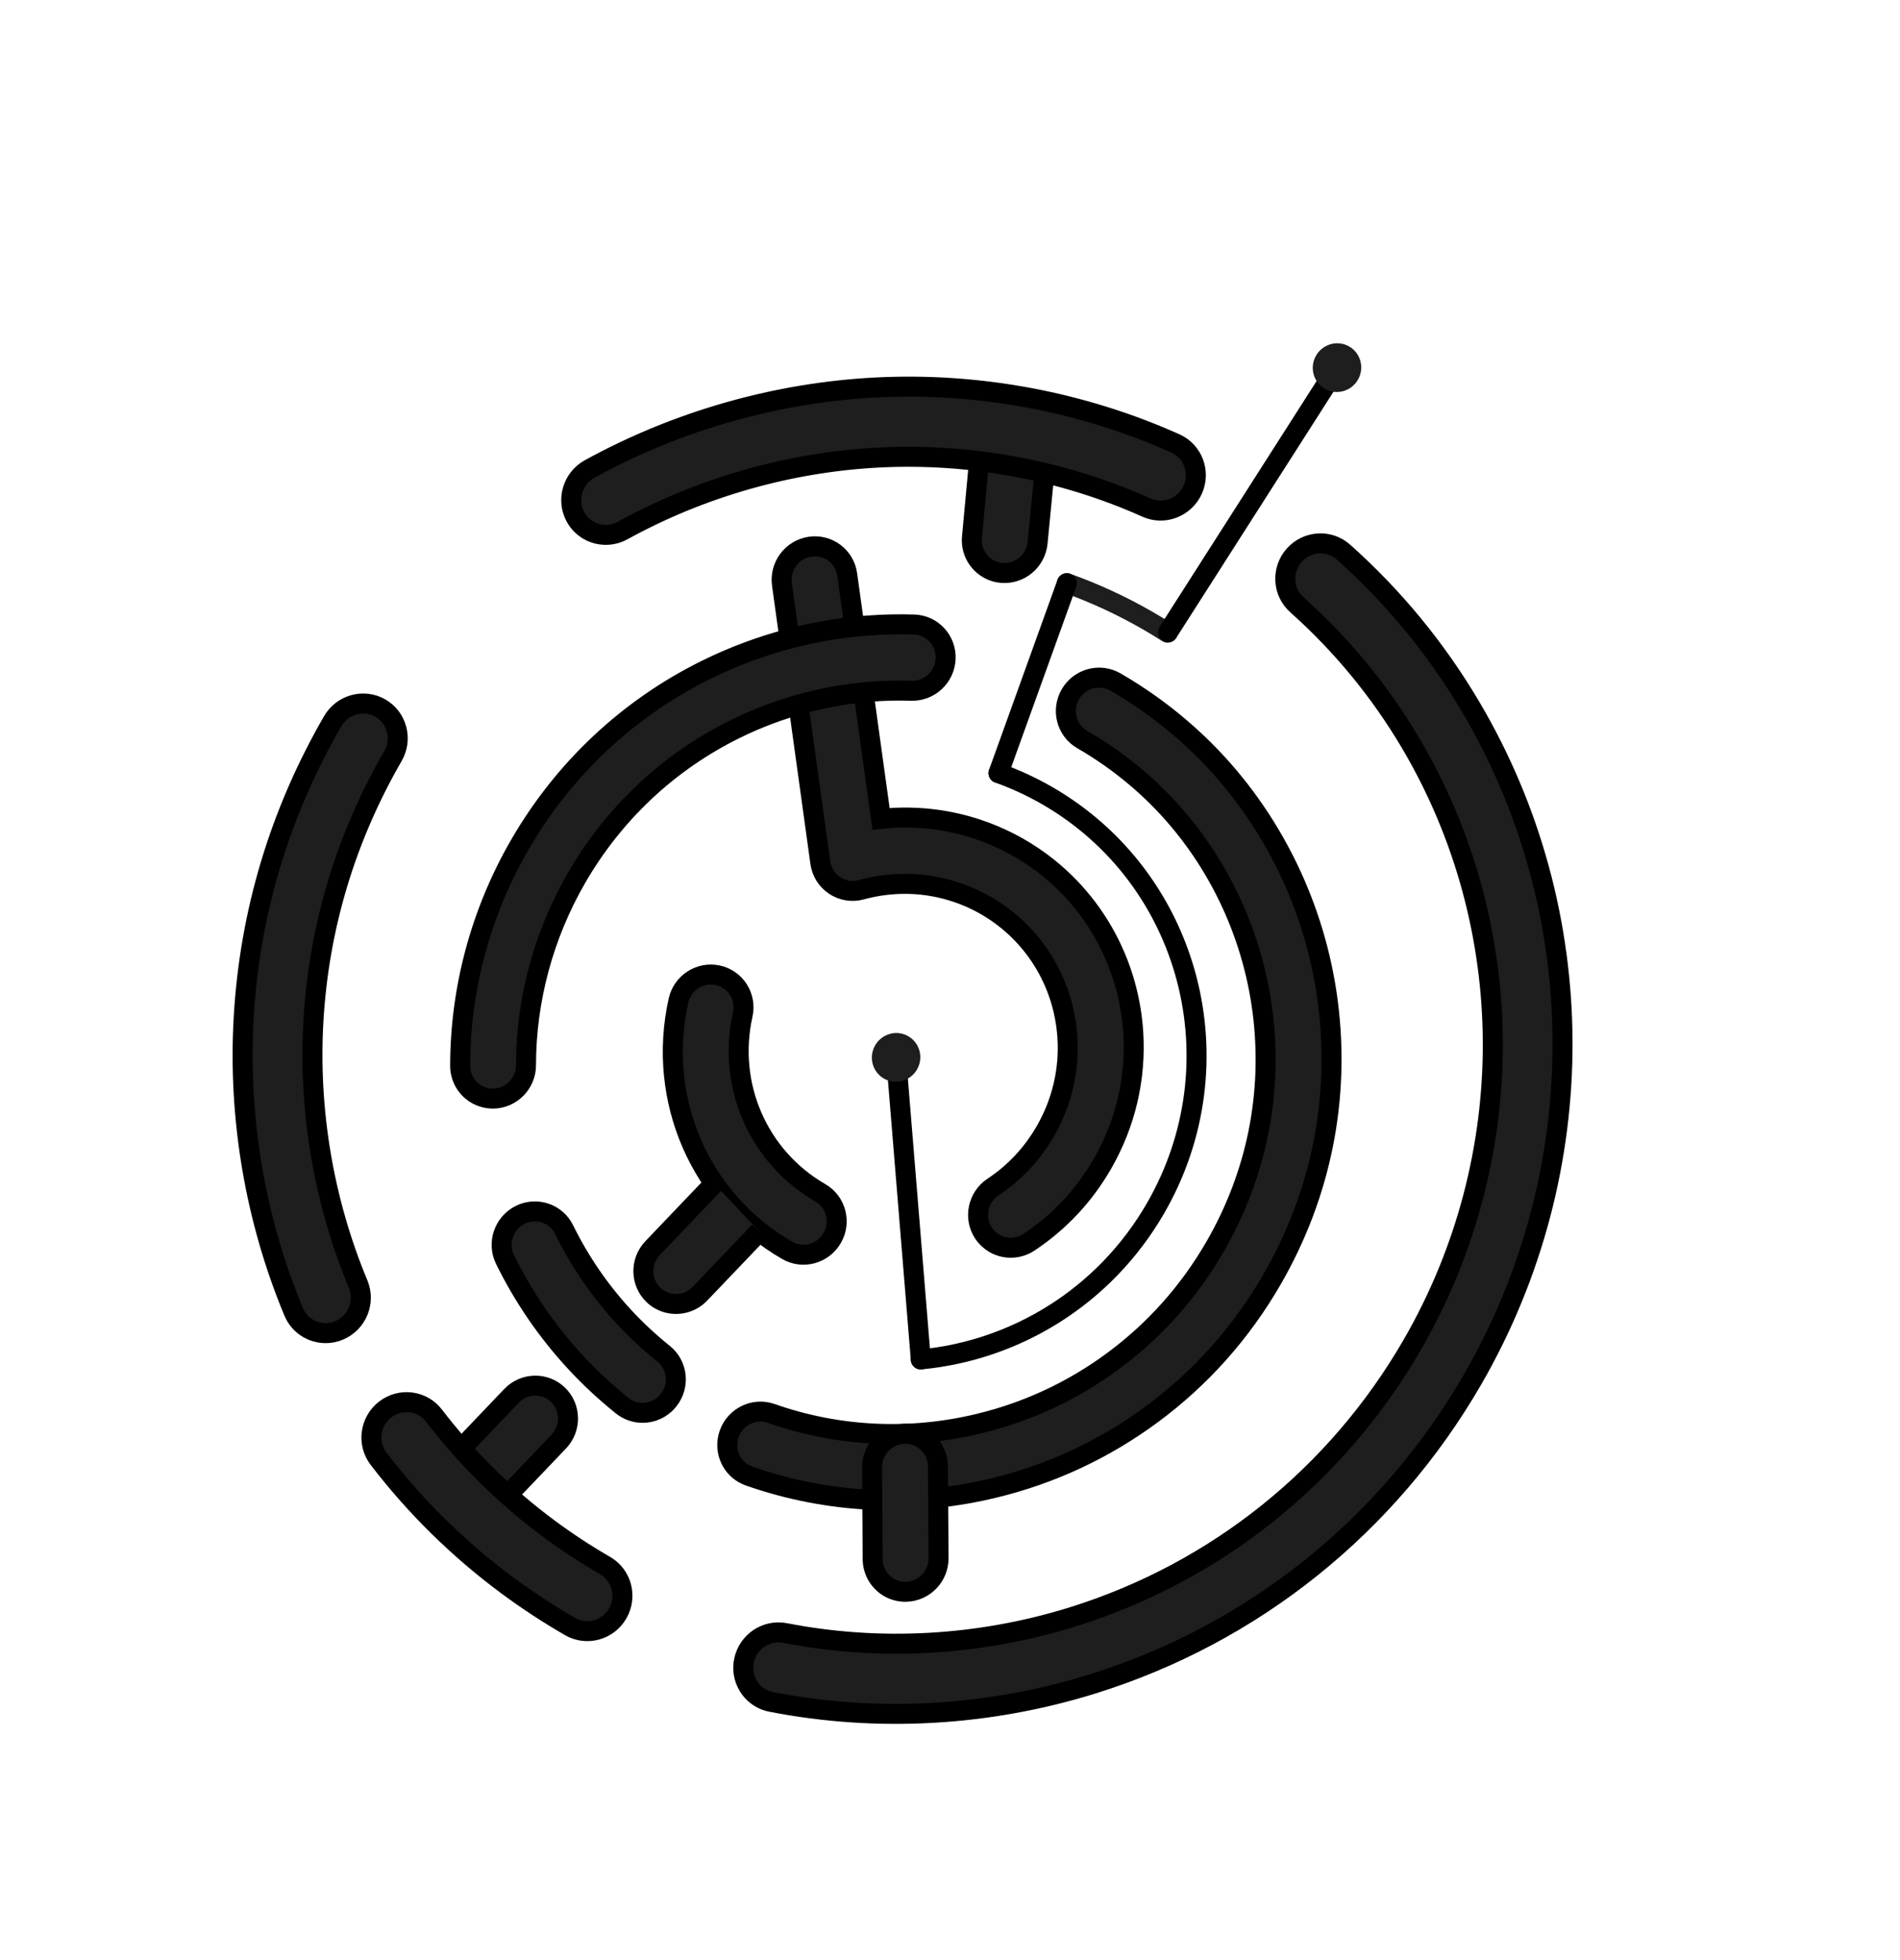 <svg width="95" height="98" viewBox="0 0 95 98" fill="none" xmlns="http://www.w3.org/2000/svg">
<path d="M39.359 62.519C35.005 60.005 32.82 54.988 33.922 50.036C34.12 49.141 35.001 48.572 35.889 48.765C36.776 48.958 37.335 49.836 37.135 50.731C36.348 54.266 37.909 57.847 41.018 59.642C41.803 60.096 42.068 61.108 41.61 61.902C41.151 62.696 40.144 62.973 39.359 62.519Z" fill="#1E1E1E" stroke="black" stroke-miterlimit="10"/>
<path d="M43.176 34.617L44.052 40.945C44.512 40.895 44.974 40.872 45.438 40.88C47.376 40.906 49.289 41.433 50.972 42.405C54.282 44.316 56.408 47.753 56.661 51.601C56.812 53.909 56.276 56.192 55.113 58.206C54.197 59.793 52.964 61.107 51.45 62.112C50.911 62.47 50.242 62.471 49.72 62.17C49.505 62.046 49.316 61.87 49.17 61.648C48.674 60.886 48.89 59.859 49.652 59.353C50.731 58.638 51.61 57.699 52.264 56.566C53.096 55.127 53.478 53.496 53.369 51.853C53.19 49.105 51.67 46.649 49.306 45.284C48.103 44.59 46.738 44.213 45.355 44.194C44.586 44.184 43.815 44.282 43.066 44.487C42.611 44.612 42.128 44.536 41.734 44.276C41.342 44.018 41.081 43.601 41.016 43.133L39.922 35.235" fill="#1E1E1E"/>
<path d="M43.176 34.617L44.052 40.945C44.512 40.895 44.974 40.872 45.438 40.88C47.376 40.906 49.289 41.433 50.972 42.405C54.282 44.316 56.408 47.753 56.661 51.601C56.812 53.909 56.276 56.192 55.113 58.206C54.197 59.793 52.964 61.107 51.45 62.112C50.911 62.47 50.242 62.471 49.72 62.17C49.505 62.046 49.316 61.87 49.17 61.648C48.674 60.886 48.89 59.859 49.652 59.353C50.731 58.638 51.61 57.699 52.264 56.566C53.096 55.127 53.478 53.496 53.369 51.853C53.19 49.105 51.67 46.649 49.306 45.284C48.103 44.59 46.738 44.213 45.355 44.194C44.586 44.184 43.815 44.282 43.066 44.487C42.611 44.612 42.128 44.536 41.734 44.276C41.342 44.018 41.081 43.601 41.016 43.133L39.922 35.235" stroke="black" stroke-miterlimit="10"/>
<path d="M39.473 31.932L39.097 29.216C38.973 28.311 39.6 27.47 40.502 27.334C41.403 27.201 42.236 27.824 42.361 28.729L42.722 31.334" fill="#1E1E1E"/>
<path d="M39.473 31.932L39.097 29.216C38.973 28.311 39.6 27.47 40.502 27.334C41.403 27.201 42.236 27.824 42.361 28.729L42.722 31.334" stroke="black" stroke-miterlimit="10"/>
<path d="M43.616 74.994C41.522 74.901 39.448 74.503 37.453 73.803C37.356 73.768 37.263 73.725 37.178 73.676C36.506 73.288 36.188 72.459 36.46 71.693C36.767 70.829 37.71 70.374 38.567 70.675C41.899 71.847 45.493 72.02 48.962 71.179C51.393 70.59 53.644 69.538 55.653 68.054C57.732 66.519 59.45 64.592 60.756 62.33C62.839 58.722 63.657 54.644 63.122 50.541C62.596 46.509 60.745 42.726 57.907 39.886C57.568 39.546 57.209 39.215 56.841 38.903C55.998 38.184 55.078 37.535 54.11 36.976C53.324 36.523 53.059 35.511 53.517 34.717C53.976 33.923 54.985 33.647 55.77 34.1C56.91 34.758 57.991 35.521 58.985 36.368C59.419 36.737 59.841 37.128 60.242 37.528C63.586 40.875 65.77 45.334 66.389 50.08C67.02 54.918 66.056 59.721 63.601 63.972C62.062 66.637 60.04 68.906 57.587 70.717C55.219 72.465 52.569 73.704 49.707 74.397C48.781 74.621 47.848 74.785 46.913 74.886" fill="#1E1E1E"/>
<path d="M43.616 74.994C41.522 74.901 39.448 74.503 37.453 73.803C37.356 73.768 37.263 73.725 37.178 73.676C36.506 73.288 36.188 72.459 36.46 71.693C36.767 70.829 37.71 70.374 38.567 70.675C41.899 71.847 45.493 72.02 48.962 71.179C51.393 70.59 53.644 69.538 55.653 68.054C57.732 66.519 59.45 64.592 60.756 62.33C62.839 58.722 63.657 54.644 63.122 50.541C62.596 46.509 60.745 42.726 57.907 39.886C57.568 39.546 57.209 39.215 56.841 38.903C55.998 38.184 55.078 37.535 54.11 36.976C53.324 36.523 53.059 35.511 53.517 34.717C53.976 33.923 54.985 33.647 55.77 34.1C56.91 34.758 57.991 35.521 58.985 36.368C59.419 36.737 59.841 37.128 60.242 37.528C63.586 40.875 65.77 45.334 66.389 50.08C67.02 54.918 66.056 59.721 63.601 63.972C62.062 66.637 60.04 68.906 57.587 70.717C55.219 72.465 52.569 73.704 49.707 74.397C48.781 74.621 47.848 74.785 46.913 74.886" stroke="black" stroke-miterlimit="10"/>
<path d="M31.316 70.426C31.245 70.385 31.177 70.339 31.112 70.287C30.284 69.623 29.496 68.892 28.776 68.114C27.36 66.584 26.174 64.856 25.25 62.974C24.85 62.157 25.186 61.162 26.002 60.749C26.818 60.339 27.805 60.667 28.206 61.483C28.989 63.079 29.996 64.544 31.196 65.842C31.807 66.502 32.474 67.121 33.177 67.685C33.886 68.252 33.998 69.292 33.427 70.011C32.911 70.665 32.008 70.826 31.316 70.426Z" fill="#1E1E1E" stroke="black" stroke-miterlimit="10"/>
<path d="M23.825 54.712C23.335 54.429 23.007 53.899 23.008 53.288C23.011 49.436 24.038 45.619 25.98 42.256C28.18 38.445 31.414 35.41 35.331 33.48C36.631 32.839 38.001 32.324 39.402 31.952C39.935 31.809 40.484 31.687 41.03 31.585C42.571 31.299 44.141 31.178 45.702 31.227C46.611 31.255 47.317 32.021 47.281 32.935C47.244 33.849 46.476 34.567 45.567 34.538C44.244 34.497 42.909 34.597 41.601 34.841C41.135 34.928 40.67 35.033 40.217 35.154C39.027 35.471 37.864 35.907 36.76 36.452C33.436 38.091 30.692 40.665 28.824 43.9C27.176 46.755 26.303 49.993 26.3 53.261C26.3 54.175 25.562 54.923 24.653 54.932C24.352 54.931 24.069 54.853 23.825 54.712Z" fill="#1E1E1E" stroke="black" stroke-miterlimit="10"/>
<path d="M37.968 61.576L34.999 64.685C34.462 65.248 33.626 65.352 32.988 64.983C32.876 64.918 32.769 64.84 32.67 64.744C32.017 64.113 32 63.066 32.633 62.403L35.709 59.181" fill="#1E1E1E"/>
<path d="M37.968 61.576L34.999 64.685C34.462 65.248 33.626 65.352 32.988 64.983C32.876 64.918 32.769 64.84 32.67 64.744C32.017 64.113 32 63.066 32.633 62.403L35.709 59.181" stroke="black" stroke-miterlimit="10"/>
<path d="M23.062 72.429L25.571 69.799C26.204 69.136 27.246 69.109 27.9 69.74C28.553 70.371 28.57 71.418 27.937 72.082L25.387 74.753" fill="#1E1E1E"/>
<path d="M23.062 72.429L25.571 69.799C26.204 69.136 27.246 69.109 27.9 69.74C28.553 70.371 28.57 71.418 27.937 72.082L25.387 74.753" stroke="black" stroke-miterlimit="10"/>
<path d="M15.414 66.426C15.098 66.243 14.836 65.958 14.683 65.593C12.76 60.976 11.897 55.891 12.184 50.889C12.484 45.642 13.982 40.653 16.634 36.061C17.12 35.219 18.189 34.927 19.021 35.407C19.854 35.888 20.135 36.96 19.649 37.802C17.278 41.91 15.94 46.37 15.671 51.059C15.414 55.533 16.187 60.083 17.908 64.212C18.278 65.103 17.858 66.135 16.968 66.516C16.439 66.741 15.869 66.689 15.414 66.426Z" fill="#1E1E1E" stroke="black" stroke-miterlimit="10"/>
<path d="M28.5 81.326C27.414 80.7 26.358 80.007 25.357 79.265C22.93 77.465 20.767 75.339 18.93 72.942C18.345 72.178 18.49 71.076 19.254 70.48C20.019 69.884 21.115 70.02 21.7 70.784C23.341 72.924 25.273 74.826 27.442 76.434C28.338 77.098 29.284 77.719 30.256 78.28C31.089 78.761 31.37 79.833 30.884 80.675C30.398 81.517 29.332 81.807 28.5 81.326Z" fill="#1E1E1E" stroke="black" stroke-miterlimit="10"/>
<path d="M38.029 84.9C37.401 84.538 37.046 83.8 37.199 83.042C37.39 82.09 38.311 81.469 39.257 81.653C44.004 82.578 48.979 82.298 53.644 80.842C60.813 78.605 66.843 73.771 70.62 67.228C76.019 57.878 75.976 46.341 70.51 37.12C68.981 34.542 67.074 32.227 64.845 30.241C64.127 29.601 64.065 28.493 64.708 27.765C65.352 27.038 66.454 26.965 67.172 27.605C69.667 29.827 71.8 32.418 73.51 35.303C79.623 45.613 79.668 58.513 73.632 68.969C69.409 76.284 62.667 81.69 54.647 84.192C49.432 85.819 43.869 86.133 38.558 85.097C38.368 85.062 38.189 84.992 38.029 84.9Z" fill="#1E1E1E" stroke="black" stroke-miterlimit="10"/>
<path d="M52.218 23.645L51.88 27.133C51.795 28.045 50.992 28.721 50.087 28.646C49.759 28.619 49.465 28.498 49.224 28.309C48.797 27.978 48.545 27.441 48.599 26.858L48.951 23.058" fill="#1E1E1E"/>
<path d="M52.218 23.645L51.88 27.133C51.795 28.045 50.992 28.721 50.087 28.646C49.759 28.619 49.465 28.498 49.224 28.309C48.797 27.978 48.545 27.441 48.599 26.858L48.951 23.058" stroke="black" stroke-miterlimit="10"/>
<path d="M44.452 79.374C43.967 79.094 43.639 78.567 43.634 77.962L43.603 73.372C43.599 72.458 44.331 71.704 45.239 71.69C46.147 71.675 46.889 72.404 46.897 73.318L46.928 77.908C46.933 78.822 46.201 79.576 45.292 79.59C44.986 79.596 44.699 79.516 44.452 79.374Z" fill="#1E1E1E" stroke="black" stroke-miterlimit="10"/>
<path d="M49.924 38.656C50.757 38.954 51.575 39.33 52.368 39.788C59.541 43.929 61.962 53.164 57.776 60.415C55.209 64.86 50.754 67.528 46.039 67.972" stroke="black" stroke-miterlimit="10" stroke-linecap="round"/>
<path d="M53.343 29.16C54.732 29.656 56.093 30.284 57.415 31.047C57.743 31.237 58.066 31.434 58.383 31.636" stroke="#1E1E1E" stroke-miterlimit="10" stroke-linecap="round"/>
<path d="M49.925 38.656L53.344 29.16" stroke="black" stroke-miterlimit="10" stroke-linecap="round"/>
<path d="M58.398 31.614L66.851 18.383" stroke="black" stroke-miterlimit="10" stroke-linecap="round"/>
<path d="M29.426 26.513C29.157 26.357 28.927 26.129 28.769 25.835C28.313 24.986 28.632 23.92 29.479 23.452C33.879 21.033 38.843 19.622 43.836 19.372C48.948 19.118 54.112 20.086 58.769 22.172C59.648 22.566 60.034 23.601 59.635 24.487C59.235 25.372 58.201 25.772 57.324 25.379C53.162 23.513 48.547 22.648 43.978 22.876C39.51 23.098 35.069 24.36 31.134 26.525C30.577 26.832 29.933 26.805 29.426 26.513Z" fill="#1E1E1E" stroke="black" stroke-miterlimit="10"/>
<path d="M46.04 67.974L44.805 52.871" stroke="black" stroke-miterlimit="10" stroke-linecap="round"/>
<path d="M44.194 53.928C44.772 54.262 45.514 54.059 45.851 53.475C46.188 52.891 45.993 52.147 45.415 51.813C44.838 51.479 44.096 51.682 43.758 52.267C43.421 52.851 43.616 53.595 44.194 53.928Z" fill="#1E1E1E"/>
<path d="M66.24 19.44C66.818 19.774 67.56 19.571 67.897 18.987C68.234 18.402 68.039 17.659 67.461 17.325C66.883 16.991 66.142 17.194 65.804 17.779C65.467 18.363 65.662 19.107 66.24 19.44Z" fill="#1E1E1E"/>
</svg>
